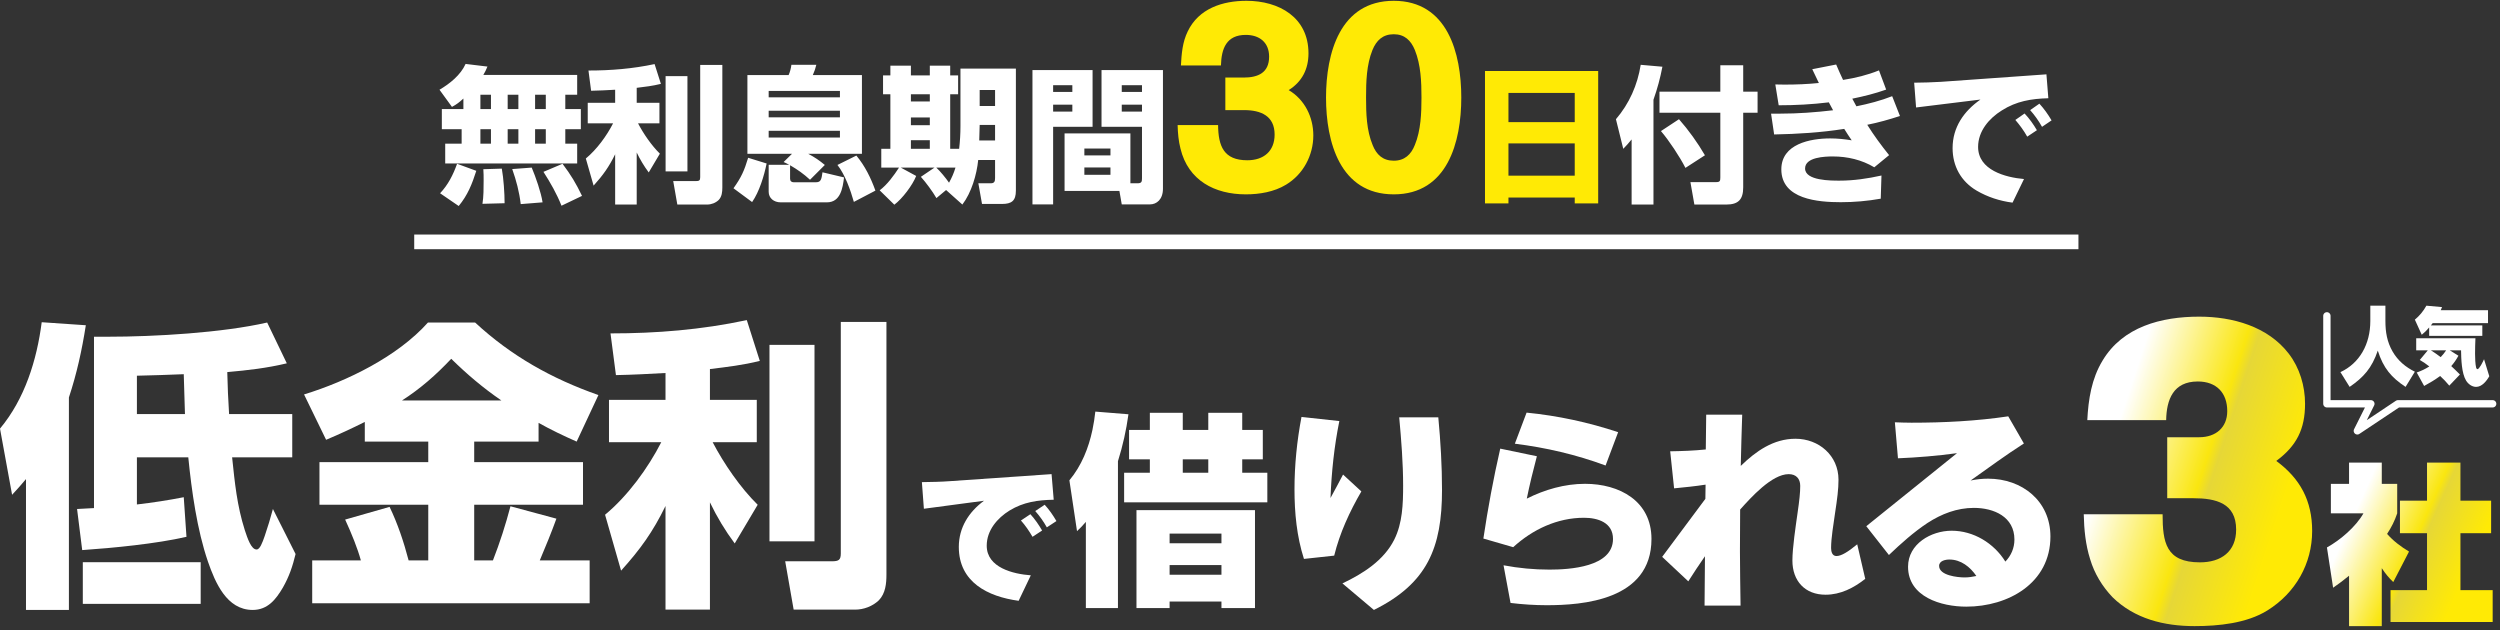<svg width="341" height="86" viewBox="0 0 341 86" fill="none" xmlns="http://www.w3.org/2000/svg">
<rect x="0" y="0" width="341" height="86" fill="#333333" stroke="none"/>
<path d="M90.775 50.876C88.549 51 86.282 51.123 84.014 51.165L83.272 45.476C89.538 45.476 95.681 44.981 101.864 43.662L103.637 49.227C101.328 49.804 99.185 50.052 96.835 50.34V54.545H103.225V60.316H97.206C98.731 63.243 100.999 66.541 103.348 68.85L100.215 74.126C98.896 72.354 97.783 70.499 96.835 68.52V83.154H90.775V69.015C89.044 72.56 87.353 74.91 84.715 77.837L82.53 70.21C85.622 67.654 88.384 63.862 90.198 60.316H83.066V54.545H90.775V50.876ZM120.91 43.909V78.372C120.91 79.609 120.786 80.928 119.879 81.876C119.013 82.701 117.818 83.154 116.622 83.154H108.254L107.1 76.559H113.448C114.396 76.559 114.685 76.394 114.685 75.487V43.909H120.91ZM111.098 47.042V73.838H104.956V47.042H111.098Z" fill="white"/>
<path d="M49.758 57.554C48.026 58.42 46.254 59.245 44.481 59.987L41.472 53.803C47.367 51.989 54.251 48.609 58.373 43.992H64.804C69.751 48.568 75.275 51.659 81.624 53.886L78.656 60.234C76.883 59.451 75.151 58.626 73.461 57.678V60.234H64.681V63.037H79.521V68.85H64.681V76.435H67.237C68.185 74.003 68.968 71.57 69.627 69.056L75.894 70.746C75.193 72.683 74.409 74.58 73.626 76.435H80.428V82.289H42.585V76.435H49.222C48.768 74.786 47.985 72.848 47.078 70.87L53.138 69.138C54.251 71.447 55.075 73.92 55.735 76.435H58.415V68.85H43.574V63.037H58.415V60.234H49.758V57.554ZM54.828 54.627H68.391C65.876 52.896 63.733 51.082 61.548 48.939C59.445 51.165 57.384 52.979 54.828 54.627Z" fill="white"/>
<path d="M3.545 65.346C2.927 66.088 2.309 66.789 1.649 67.49L0 58.462C3.38 54.422 5.029 49.104 5.689 43.951L11.707 44.363C11.172 47.785 10.471 50.959 9.399 54.215V83.196H3.545V65.346ZM25.682 62.378H18.674V68.809C20.818 68.561 22.962 68.231 25.064 67.819L25.435 73.22C21.354 74.168 15.418 74.745 11.213 75.033L10.512 69.427C11.295 69.386 12.037 69.345 12.821 69.303V45.929H14.758C21.065 45.929 30.341 45.394 36.442 43.992L39.121 49.557C36.359 50.217 33.803 50.505 31 50.753C31.041 52.649 31.124 54.545 31.248 56.483H39.863V62.378H31.66C32.031 65.882 32.319 68.932 33.391 72.313C33.762 73.426 34.257 74.951 34.999 74.951C35.452 74.951 35.782 74.044 36.112 73.096C36.524 71.9 36.895 70.664 37.225 69.427L40.317 75.569C39.905 77.26 39.451 78.62 38.585 80.145C37.637 81.753 36.524 83.196 34.463 83.196C30.918 83.196 29.351 79.444 28.362 76.6C26.878 72.271 26.136 66.954 25.682 62.378ZM25.229 56.483C25.188 54.669 25.105 52.855 25.064 51.041C22.92 51.124 20.818 51.206 18.674 51.247V56.483H25.229ZM27.373 82.371H11.295V76.682H27.373V82.371Z" fill="white"/>
<path d="M258.461 57.601C259.219 57.629 259.977 57.657 260.735 57.657C265.169 57.657 269.575 57.433 273.925 56.787L276.058 60.492C273.56 62.091 271.203 63.831 268.789 65.543C269.575 65.375 270.389 65.291 271.175 65.291C275.833 65.291 279.678 68.35 279.678 73.177C279.678 79.547 273.925 82.747 268.2 82.747C264.804 82.747 260.258 81.428 260.258 77.302C260.258 74.187 263.401 72.391 266.207 72.391C269.182 72.391 271.96 74.075 273.532 76.601C274.318 75.787 274.767 74.748 274.767 73.598C274.767 70.483 271.96 69.276 269.238 69.276C266.937 69.276 264.832 70.09 262.924 71.325C261.015 72.588 259.303 74.131 257.648 75.703L254.561 71.774L266.937 61.811C264.271 62.176 261.577 62.4 258.882 62.512L258.461 57.601ZM269.575 78.565C268.733 77.33 267.47 76.32 265.899 76.32C265.365 76.32 264.495 76.488 264.495 77.19C264.495 78.509 267.049 78.762 267.975 78.762C268.537 78.762 269.07 78.677 269.575 78.565Z" fill="white"/>
<path d="M237.356 69.5C237.356 71.381 237.328 73.289 237.328 75.169C237.328 77.667 237.384 80.137 237.412 82.606H232.501L232.557 75.871C231.771 76.994 231.014 78.144 230.284 79.295L226.72 75.955L232.613 68.041L232.641 66.105C231.21 66.329 229.779 66.469 228.347 66.61L227.814 61.558C229.442 61.53 231.07 61.474 232.669 61.306L232.726 56.563H237.637C237.553 58.892 237.496 61.221 237.44 63.551C239.517 61.53 241.903 59.846 244.905 59.846C248.105 59.846 250.771 62.148 250.771 65.431C250.771 66.722 250.603 68.013 250.294 70.034C250.097 71.437 249.761 73.373 249.761 74.749C249.761 75.225 249.901 75.843 250.49 75.843C251.136 75.843 252.034 75.31 253.325 74.243L254.419 78.958C252.848 80.193 251.052 81.119 249.003 81.119C246.196 81.119 244.484 79.239 244.484 76.46C244.484 74.72 244.934 71.774 245.186 69.978C245.439 68.237 245.551 67.199 245.551 66.273C245.551 65.291 244.99 64.673 243.979 64.673C241.678 64.673 238.815 67.873 237.356 69.5Z" fill="white"/>
<path d="M208.226 56.282C212.491 56.703 216.645 57.601 220.714 58.948L219.002 63.495C214.989 62.007 210.864 61.053 206.626 60.52L208.226 56.282ZM204.633 61.193L209.629 62.232C209.124 64.14 208.647 66.076 208.254 68.013C210.695 66.778 213.446 65.992 216.196 65.992C220.883 65.992 225.261 68.322 225.261 73.514C225.261 81.905 215.803 82.55 210.948 82.55C209.32 82.55 207.664 82.438 206.037 82.242L205.082 77.106C207.159 77.499 209.236 77.695 211.341 77.695C214.063 77.695 220.013 77.358 220.013 73.514C220.013 71.268 217.936 70.623 216.056 70.623C212.407 70.623 209.039 72.223 206.401 74.636L202.332 73.457C202.949 69.332 203.707 65.235 204.633 61.193Z" fill="white"/>
<path d="M177.523 56.871L182.686 57.433C181.985 60.885 181.62 64.393 181.48 67.929C182.069 66.862 182.63 65.796 183.192 64.729L185.689 67.031C184.09 69.781 182.743 72.7 181.985 75.787L177.859 76.236C176.877 73.177 176.568 69.949 176.568 66.75C176.568 63.438 176.905 60.127 177.523 56.871ZM190.853 56.928H196.185C196.494 60.211 196.691 63.523 196.691 66.834C196.691 74.692 194.698 79.576 187.401 83.196L183.107 79.576C185.886 78.256 188.748 76.46 190.18 73.598C191.302 71.353 191.386 68.715 191.386 66.245C191.386 63.13 191.134 60.015 190.853 56.928Z" fill="white"/>
<path d="M148.111 71.184C147.662 71.718 147.382 71.998 146.905 72.447L145.866 65.515C147.522 63.523 148.476 61.137 149.009 58.64C149.178 57.798 149.318 56.984 149.402 56.142L153.921 56.507C153.612 58.724 153.163 60.744 152.489 62.905V82.943H148.111V71.184ZM156.839 56.31H161.33V58.64H164.81V56.31H169.44V58.64H172.247V62.653H169.44V64.477H172.864V68.518H153.331V64.477H156.839V62.653H154.005V58.64H156.839V56.31ZM164.81 62.653H161.33V64.477H164.81V62.653ZM171.18 69.585V82.943H166.606V82.045H159.534V82.943H155.015V69.585H171.18ZM166.606 72.784H159.534V74.103H166.606V72.784ZM166.606 77.078H159.534V78.397H166.606V77.078Z" fill="white"/>
<path d="M139.255 70.995L140.544 70.136C141.168 70.82 141.676 71.561 142.144 72.362L140.836 73.221C140.368 72.42 139.88 71.698 139.255 70.995ZM141.207 69.707L142.496 68.848C143.121 69.531 143.628 70.273 144.097 71.073L142.789 71.932C142.34 71.132 141.832 70.41 141.207 69.707ZM125.745 65.763C127.053 65.744 128.342 65.724 129.63 65.626L143.433 64.67L143.726 68.164C141.539 68.204 139.606 68.477 137.713 69.629C136.034 70.663 134.589 72.342 134.589 74.431C134.589 77.438 138.22 78.297 140.602 78.473L138.943 81.948C134.745 81.382 130.782 79.41 130.782 74.607C130.782 71.971 132.129 69.843 134.218 68.301L126.018 69.394L125.745 65.763Z" fill="white"/>
<path d="M284.707 57.31C284.853 54.458 285.289 51.653 286.791 49.182C289.552 44.571 294.785 43.192 299.97 43.192C304.524 43.192 309.321 44.523 312.18 48.231C313.682 50.18 314.409 52.652 314.409 55.076C314.409 58.546 313.246 60.827 310.484 62.871C313.779 65.296 315.378 68.338 315.378 72.426C315.378 76.894 313.1 80.887 309.273 83.263C306.462 85.022 302.586 85.402 299.34 85.402C295.173 85.402 291.151 84.404 288.147 81.457C286.742 79.983 285.676 78.225 285.095 76.276C284.465 74.279 284.271 72.236 284.223 70.144H294.979C294.979 73.947 295.415 76.704 300.067 76.704C302.974 76.704 305.009 75.23 305.009 72.236C305.009 68.623 302.247 67.957 299.146 67.957H295.609V59.639H299.97C302.247 59.639 303.797 58.308 303.797 56.074C303.797 53.555 302.295 52.034 299.776 52.034C296.433 52.034 295.512 54.505 295.464 57.31H284.707Z" fill="url(#paint0_linear_697_1014)"/>
<path d="M324.875 77.501V85.402H320.41V78.529C319.709 79.114 318.984 79.652 318.236 80.166L317.395 74.672C319.218 73.667 321.345 71.844 322.374 70.02H317.932V66H320.41V63.101H324.875V66H326.979V70.02C326.605 71.119 326.231 71.844 325.6 72.826C326.465 73.807 327.47 74.555 328.592 75.233L326.441 79.394C325.787 78.763 325.389 78.272 324.875 77.501ZM331.046 63.101H335.605V68.291H339.789V72.732H335.605V80.493H340V84.841H326.067V80.493H331.046V72.732H327.353V68.291H331.046V63.101Z" fill="url(#paint1_linear_697_1014)"/>
<path d="M331.337 44.665C331 45.062 330.724 45.345 330.325 45.663L329.386 43.6C330.029 43.067 330.54 42.455 330.959 41.695L333.093 41.888C333.032 42.035 332.981 42.16 332.92 42.307H339.365V44.076H331.817C331.735 44.178 331.653 44.28 331.571 44.382H338.588V45.81H331.337V44.665ZM331.357 49.982C330.918 49.642 330.54 49.37 330.06 49.098L331.153 47.783H329.57V46.139H337.649C337.618 46.853 337.598 47.556 337.598 48.259C337.598 48.769 337.628 49.687 337.741 50.129C337.761 50.22 337.833 50.356 337.924 50.356C338.18 50.356 338.68 49.324 338.823 48.996L339.538 51.32C339.15 52 338.527 52.771 337.741 52.771C337.189 52.771 336.668 52.397 336.372 51.909C335.759 50.9 335.708 48.984 335.688 47.783H334.145L335.33 48.52C335.034 49.064 334.748 49.472 334.35 49.937C334.748 50.311 335.146 50.685 335.534 51.081L334.084 52.601C333.696 52.124 333.277 51.694 332.838 51.286C332.143 51.796 331.408 52.238 330.652 52.646L329.641 50.809C330.254 50.594 330.795 50.345 331.357 49.982ZM332.91 48.712C333.195 48.429 333.42 48.123 333.655 47.783H331.571C332.031 48.066 332.481 48.383 332.91 48.712Z" fill="white"/>
<path d="M323.311 41.695H325.37V43.776C325.37 45.302 325.597 46.632 326.338 47.926C327.09 49.233 328.14 50.077 329.386 50.701L328.119 52.771C326.194 51.499 325.082 50.216 324.33 47.822C323.527 50.204 322.394 51.464 320.49 52.771L319.233 50.759C321.849 49.545 323.311 46.944 323.311 43.788V41.695Z" fill="white"/>
<path d="M317.388 43.08V55.078H323.387L321.541 58.77L327.079 55.078H340" stroke="white" stroke-linecap="round" stroke-linejoin="round"/>
<path d="M63.207 13.44C62.667 13.94 62.287 14.24 61.647 14.58L59.947 12.24C61.347 11.42 62.827 10.24 63.507 8.72L66.487 9.08C66.307 9.54 66.167 9.8 65.927 10.22H78.727V12.92H77.107V14.88H79.227V17.62H77.107V19.6H78.727V22.3H60.727V19.6H62.967V17.62H60.267V14.88H63.207V13.44ZM66.967 12.92H65.527V14.88H66.967V12.92ZM70.707 12.92H69.247V14.88H70.707V12.92ZM74.447 12.92H72.987V14.88H74.447V12.92ZM66.967 17.62H65.527V19.6H66.967V17.62ZM70.707 17.62H69.247V19.6H70.707V17.62ZM74.447 17.62H72.987V19.6H74.447V17.62ZM64.967 23.3C64.387 25.12 63.787 26.62 62.567 28.1L60.027 26.36C61.127 25.2 61.807 23.84 62.347 22.34L64.967 23.3ZM76.727 22.34C77.887 23.88 78.547 24.98 79.387 26.72L76.587 28.06C75.947 26.44 75.067 24.9 74.127 23.44L76.727 22.34ZM72.527 22.86C73.067 24.14 73.807 26.26 74.007 27.6L71.027 27.84C70.827 26.16 70.427 24.64 69.867 23.06L72.527 22.86ZM68.447 23C68.687 24.34 68.827 26.36 68.827 27.72L65.807 27.8C65.967 26.84 65.967 25.6 65.967 24.62C65.967 24.08 65.967 23.6 65.927 23.08L68.447 23ZM83.907 12.24C82.827 12.3 81.727 12.36 80.627 12.38L80.267 9.62C83.307 9.62 86.287 9.38 89.287 8.74L90.147 11.44C89.027 11.72 87.987 11.84 86.847 11.98V14.02H89.947V16.82H87.027C87.767 18.24 88.867 19.84 90.007 20.96L88.487 23.52C87.847 22.66 87.307 21.76 86.847 20.8V27.9H83.907V21.04C83.067 22.76 82.247 23.9 80.967 25.32L79.907 21.62C81.407 20.38 82.747 18.54 83.627 16.82H80.167V14.02H83.907V12.24ZM98.527 8.86V25.58C98.527 26.18 98.467 26.82 98.027 27.28C97.607 27.68 97.027 27.9 96.447 27.9H92.387L91.827 24.7H94.907C95.367 24.7 95.507 24.62 95.507 24.18V8.86H98.527ZM93.767 10.38V23.38H90.787V10.38H93.767ZM108.027 20.98H101.947V10.24H107.567C107.767 9.8 107.887 9.3 107.947 8.84H111.347C111.247 9.28 111.067 9.8 110.867 10.24H117.567V20.98H110.247C111.167 21.48 111.707 21.84 112.507 22.5L110.487 24.52C109.627 23.72 108.767 23.12 107.767 22.54V24.38C107.767 24.7 107.967 24.86 108.247 24.86H111.287C111.967 24.86 112.047 24.5 112.187 23.5L115.127 24.2C114.947 25.66 114.647 27.6 112.787 27.6H106.487C105.547 27.6 104.847 27.02 104.847 26.16V22.48H107.647C107.407 22.34 107.147 22.22 106.887 22.1L108.027 20.98ZM114.567 12.4H104.847V13.28H114.567V12.4ZM114.567 15.1H104.847V16H114.567V15.1ZM114.567 17.84H104.847V18.76H114.567V17.84ZM116.807 21.22C117.987 22.64 118.787 24.28 119.407 26L116.467 27.54C116.007 25.92 115.267 23.82 114.227 22.5L116.807 21.22ZM104.567 22.3C104.227 23.98 103.567 26.16 102.587 27.56L100.047 25.68C101.107 24.2 101.527 23.26 102.047 21.52L104.567 22.3ZM129.047 25.92L127.727 27.02C127.207 26.12 126.307 24.9 125.607 24.12L127.467 22.86H122.867L124.967 24C124.487 25.24 123.067 27.12 121.987 27.92L119.987 25.96C121.007 25.2 121.927 23.94 122.627 22.86H120.207V20.3H121.447V12.86H120.447V10.28H121.447V8.96H124.247V10.28H126.827V8.96H129.607V10.28H130.687V12.86H129.607V20.3H130.827C130.947 19.26 131.007 18.22 131.007 17.18V9.36H138.567V26C138.567 27.4 137.987 27.82 136.647 27.82H133.947L133.447 25H135.147C135.647 25 135.727 24.72 135.727 24.28V21.82H133.427C133.227 23.82 132.507 26.28 131.267 27.9L129.047 25.92ZM135.727 12.28H133.627V14.46H135.727V12.28ZM126.827 12.86H124.247V13.84H126.827V12.86ZM126.827 16.02H124.247V17.08H126.827V16.02ZM135.727 17.04H133.627L133.567 19.16H135.727V17.04ZM126.827 19.12H124.247V20.3H126.827V19.12ZM129.447 24.92C129.827 24.24 130.107 23.6 130.327 22.86H127.707C128.287 23.4 128.987 24.26 129.447 24.92ZM154.187 25H155.167C155.707 25 155.767 24.78 155.767 24.34V17.3H150.247V9.56H158.627V25.74C158.627 27.2 157.767 27.88 156.847 27.88H153.007L152.687 26.04H145.207V18.2H154.187V25ZM140.827 9.56H149.027V17.3H143.647V27.88H140.827V9.56ZM155.767 11.62H153.007V12.54H155.767V11.62ZM146.267 11.62H143.647V12.54H146.267V11.62ZM155.767 14.28H153.007V15.22H155.767V14.28ZM146.267 14.28H143.647V15.22H146.267V14.28ZM151.467 20.26H147.907V21.2H151.467V20.26ZM151.467 22.84H147.907V23.84H151.467V22.84ZM222.553 19.02C222.193 19.48 221.813 19.88 221.413 20.3L220.413 16.26C222.233 14.14 223.353 11.6 223.793 8.84L226.753 9.1C226.453 10.66 226.073 12.08 225.533 13.6V27.9H222.553V19.02ZM234.653 8.9H237.773V12.5H239.733V15.38H237.773V25.56C237.773 27.2 237.113 27.9 235.473 27.9H231.113L230.573 24.84H234.093C234.593 24.84 234.653 24.68 234.653 24.2V15.38H226.353V12.5H234.653V8.9ZM229.013 16.26C230.333 17.76 231.553 19.46 232.553 21.18L229.893 22.9C229.133 21.4 227.653 19.16 226.553 17.88L229.013 16.26ZM248.093 11.32C247.793 10.7 247.493 10.08 247.193 9.44L250.453 8.8C250.753 9.52 251.073 10.22 251.393 10.9C253.073 10.64 254.713 10.24 256.293 9.6L257.273 12.22C255.753 12.76 254.213 13.14 252.653 13.46C252.833 13.8 253.033 14.16 253.213 14.5C254.873 14.16 256.513 13.74 258.093 13.12L259.153 15.82C257.693 16.3 256.213 16.72 254.693 17.02C255.593 18.46 256.593 19.82 257.673 21.16L255.653 22.82C253.953 21.8 251.993 21.34 250.013 21.34C248.933 21.34 246.213 21.42 246.213 22.98C246.213 24.66 249.773 24.64 250.913 24.64C252.833 24.64 254.753 24.36 256.633 23.94L256.533 27.1C254.733 27.42 252.913 27.58 251.093 27.58C248.013 27.58 242.973 27.2 242.973 23.1C242.973 19.64 246.913 18.88 249.633 18.88C250.613 18.88 251.593 18.98 252.573 19.14C252.213 18.62 251.873 18.1 251.553 17.58C248.393 18.08 245.173 18.28 241.993 18.34L241.573 15.5C242.013 15.5 242.433 15.5 242.853 15.5C245.253 15.5 247.653 15.32 250.033 15.04C249.833 14.68 249.633 14.32 249.453 13.96C247.173 14.24 244.893 14.36 242.613 14.36L242.153 11.52C242.573 11.52 243.013 11.54 243.433 11.54C244.993 11.54 246.553 11.48 248.093 11.32ZM274.893 16.36L276.153 15.48C276.813 16.18 277.353 16.94 277.833 17.76L276.513 18.64C276.053 17.82 275.513 17.08 274.893 16.36ZM276.913 15.02L278.173 14.14C278.813 14.84 279.353 15.6 279.833 16.42L278.533 17.3C278.073 16.48 277.533 15.72 276.913 15.02ZM261.093 11.28C262.313 11.26 263.553 11.24 264.773 11.16L279.133 10.14L279.393 13.4C277.073 13.46 275.033 13.8 273.053 15.06C271.313 16.14 269.813 17.88 269.813 20.04C269.813 23.2 273.533 24.2 276.073 24.42L274.513 27.64C272.793 27.42 271.113 26.88 269.613 26C267.473 24.74 266.333 22.66 266.333 20.2C266.333 17.36 267.873 15.16 270.133 13.58L261.353 14.66L261.093 11.28Z" fill="white"/>
<path d="M161.077 8.93C161.167 7.31 161.287 5.75 162.007 4.28C163.507 1.16 166.747 0.11 170.017 0.11C174.457 0.11 178.477 2.36 178.477 7.28C178.477 9.41 177.607 11.15 175.777 12.29C177.967 13.58 179.137 15.98 179.137 18.47C179.137 21.2 177.757 23.78 175.417 25.19C173.797 26.18 171.787 26.51 169.927 26.51C165.697 26.51 162.067 24.62 161.017 20.27C160.747 19.22 160.657 18.14 160.627 17.06H166.147C166.177 19.91 166.897 21.86 170.137 21.86C172.357 21.86 173.857 20.63 173.857 18.35C173.857 15.8 171.967 15.02 169.717 15.02H167.137V10.58H169.627C171.607 10.58 173.107 9.92 173.107 7.73C173.107 5.78 171.787 4.76 169.927 4.76C167.287 4.76 166.597 6.62 166.537 8.93H161.077ZM190.11 0.11C197.46 0.11 199.32 7.28 199.32 13.31C199.32 19.34 197.46 26.51 190.11 26.51C182.76 26.51 180.87 19.34 180.87 13.31C180.87 7.28 182.76 0.11 190.11 0.11ZM190.11 4.67C188.61 4.67 187.74 5.51 187.2 6.83C186.39 8.84 186.33 11.15 186.33 13.31C186.33 15.44 186.39 17.78 187.23 19.79C187.74 21.08 188.61 21.92 190.11 21.92C191.58 21.92 192.48 21.08 192.99 19.76C193.8 17.81 193.89 15.41 193.89 13.31C193.89 11.15 193.8 8.84 192.99 6.83C192.45 5.51 191.58 4.67 190.11 4.67ZM202.553 9.68H217.993V27.74H214.793V26.94H205.753V27.74H202.553V9.68ZM214.793 16.66V12.68H205.753V16.66H214.793ZM214.793 19.56H205.753V23.96H214.793V19.56Z" fill="#FFEA05"/>
<line x1="56.5" y1="32.992" x2="283.5" y2="32.992" stroke="white" stroke-width="2"/>
<defs>
<linearGradient id="paint0_linear_697_1014" x1="293.712" y1="43.192" x2="317.183" y2="50.87" gradientUnits="userSpaceOnUse">
<stop stop-color="white"/>
<stop offset="0.525" stop-color="#FAE60F"/>
<stop offset="0.585" stop-color="#E6D737"/>
<stop offset="1" stop-color="#FFEA05"/>
</linearGradient>
<linearGradient id="paint1_linear_697_1014" x1="324.279" y1="63.101" x2="339.967" y2="70.147" gradientUnits="userSpaceOnUse">
<stop stop-color="white"/>
<stop offset="0.525" stop-color="#FAE60F"/>
<stop offset="0.585" stop-color="#E6D737"/>
<stop offset="1" stop-color="#FFEA05"/>
</linearGradient>
</defs>
</svg>
